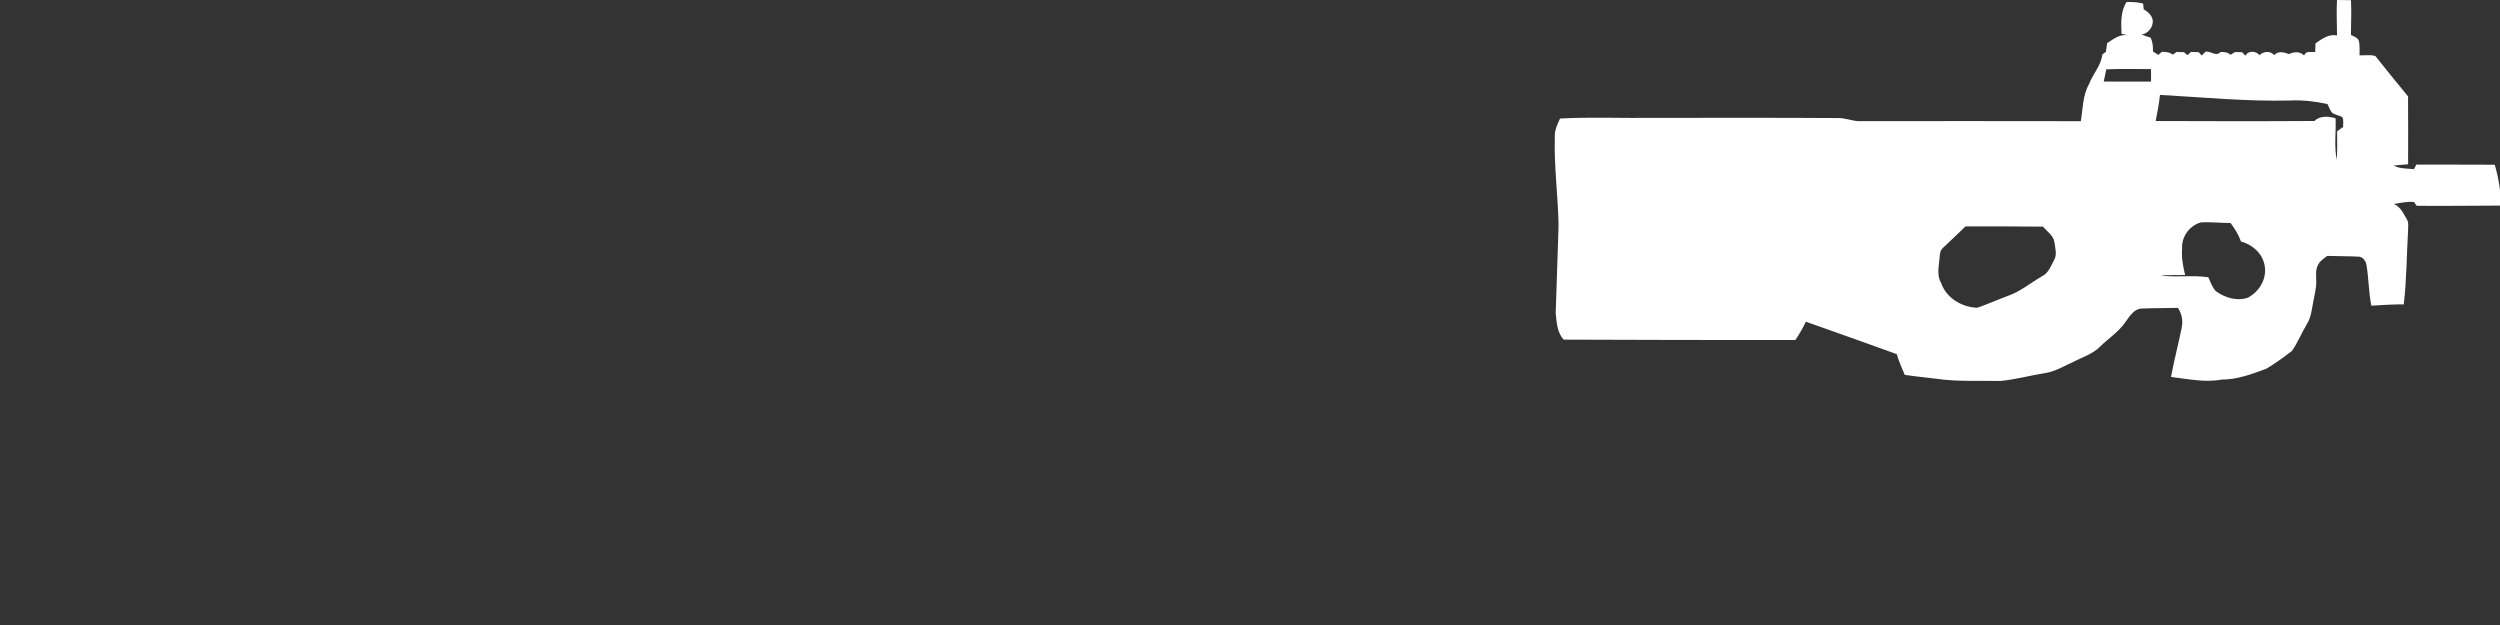<svg width="320" height="80" viewBox="0 0 320 80" fill="none" xmlns="http://www.w3.org/2000/svg">
<rect x="0" y="0" width="320" height="80" fill="#333333" stroke="none"/>
<g clip-path="url(#clip0_79_1101)">
<path d="M299.135 0C299.729 0.008 300.327 0.013 300.924 0.021C301.012 1.504 300.919 2.989 300.924 4.475C301.308 4.685 301.863 4.827 301.959 5.331C302.06 5.909 302.015 6.499 302.023 7.083C302.689 7.115 303.412 6.968 304.049 7.176C305.423 8.907 306.823 10.629 308.231 12.339C308.252 15.235 308.241 18.131 308.236 21.029C307.617 21.077 306.996 21.125 306.38 21.197C307.193 21.611 308.116 21.568 308.999 21.648C309.073 21.504 309.217 21.213 309.289 21.069C312.633 21.053 315.98 21.088 319.327 21.085C319.831 22.784 320.084 24.549 320.204 26.315C316.58 26.317 312.953 26.379 309.329 26.341C309.249 26.221 309.087 25.981 309.004 25.861C308.129 25.747 307.26 25.997 306.399 26.107C307.247 26.443 307.631 27.309 308.063 28.048C308.337 28.456 308.231 28.965 308.236 29.429C308.052 32.605 308.055 35.8 307.679 38.96C306.292 38.949 304.911 39.045 303.532 39.128C303.188 37.421 303.199 35.669 302.916 33.955C302.849 33.443 302.473 32.896 301.927 32.851C300.575 32.779 299.22 32.805 297.871 32.755C297.455 33.099 296.951 33.387 296.713 33.896C296.34 34.573 296.487 35.365 296.479 36.104C296.489 36.904 296.263 37.68 296.127 38.461C295.921 39.475 295.855 40.555 295.297 41.456C294.62 42.581 294.124 43.816 293.385 44.901C292.332 45.723 291.236 46.515 290.089 47.197C288.241 47.883 286.359 48.592 284.361 48.587C282.199 48.992 280.033 48.499 277.887 48.251C278.281 46.136 278.831 44.053 279.26 41.949C279.447 41.064 279.273 40.157 278.772 39.408C277.228 39.456 275.681 39.424 274.14 39.491C273.137 39.531 272.601 40.491 272.068 41.203C271.217 42.469 269.905 43.293 268.831 44.347C267.897 45.304 266.588 45.696 265.431 46.296C264.225 46.829 263.081 47.565 261.753 47.755C259.847 48.067 257.967 48.579 256.041 48.765C253.289 48.699 250.521 48.883 247.791 48.472C246.463 48.304 245.127 48.184 243.804 47.979C243.447 47.104 243.039 46.245 242.788 45.331C238.913 43.931 235.036 42.547 231.148 41.179C230.761 41.992 230.313 42.776 229.807 43.523C219.921 43.517 210.036 43.523 200.153 43.472C199.316 42.579 199.249 41.256 199.129 40.099C199.255 36.365 199.375 32.635 199.497 28.901C199.436 25.075 198.897 21.256 199.017 17.424C198.993 16.616 199.359 15.883 199.687 15.171C203.703 14.957 207.732 15.144 211.756 15.085C219.577 15.096 227.401 15.053 235.223 15.112C236.132 15.08 236.985 15.461 237.887 15.507C247.372 15.499 256.857 15.493 266.343 15.512C266.615 13.904 266.575 12.197 267.409 10.741C267.895 9.448 268.953 8.381 269.097 6.971C269.209 6.885 269.439 6.717 269.553 6.635C269.607 6.261 269.66 5.891 269.716 5.523C270.532 4.984 271.388 4.304 272.439 4.531C272.217 4.48 271.777 4.373 271.556 4.32C271.497 2.939 271.417 1.48 272.196 0.261C272.911 0.248 273.633 0.261 274.327 0.461C274.343 0.645 274.372 1.008 274.388 1.189C274.967 1.523 275.548 2.032 275.561 2.76C275.543 3.579 274.921 4.272 274.127 4.432C274.513 4.56 274.903 4.699 275.292 4.829C275.543 5.384 275.596 5.987 275.58 6.589C275.807 6.733 276.033 6.88 276.263 7.029C276.377 6.931 276.604 6.731 276.719 6.632C277.207 6.637 277.719 6.675 278.116 6.997C278.273 6.883 278.433 6.771 278.593 6.659C278.831 6.664 279.305 6.672 279.54 6.675C279.655 6.771 279.881 6.963 279.993 7.059C280.108 6.957 280.335 6.752 280.449 6.648C280.695 6.656 281.183 6.669 281.425 6.677C281.527 6.784 281.724 7 281.823 7.107C281.943 6.984 282.185 6.739 282.308 6.616C282.985 6.504 283.663 7.293 284.225 6.659C284.679 6.637 285.159 6.675 285.5 7.016C285.692 6.896 285.887 6.776 286.084 6.659C286.308 6.664 286.759 6.677 286.983 6.683C287.095 6.795 287.316 7.021 287.428 7.133C287.729 6.44 288.807 6.485 289.201 7.072C289.719 6.565 290.583 6.472 291.089 7.051C291.628 6.483 292.361 6.691 292.999 6.925C293.649 6.6 294.385 6.565 294.935 7.112C295.121 6.456 295.844 6.704 296.343 6.659C296.353 6.288 296.369 5.917 296.385 5.547C297.207 4.981 298.073 4.323 299.14 4.536C299.137 3.024 299.044 1.512 299.135 0ZM269.607 8.877C269.508 9.397 269.396 9.917 269.276 10.437C271.295 10.453 273.313 10.451 275.335 10.44C275.329 9.904 275.327 9.371 275.332 8.84C273.423 8.853 271.513 8.787 269.607 8.877ZM276.476 12.147C276.359 13.272 276.145 14.381 275.927 15.491C282.7 15.517 289.476 15.531 296.249 15.485C296.956 14.776 298.071 14.88 298.956 15.139C299.028 16.904 298.751 18.709 299.1 20.451C299.201 19.237 299.151 18.021 299.148 16.808C299.404 16.619 299.663 16.432 299.924 16.248C299.892 15.829 300.033 15.36 299.801 14.987C299.391 14.749 298.892 14.709 298.508 14.437C298.249 14.099 298.1 13.696 297.916 13.317C296.34 12.973 294.724 12.787 293.111 12.864C287.553 13.003 282.017 12.451 276.476 12.147ZM279.316 31.819C279.207 32.963 279.428 34.091 279.692 35.197C278.647 35.232 277.596 35.176 276.553 35.269C278.572 35.523 280.636 35.2 282.663 35.485C282.948 36.096 283.156 36.776 283.633 37.277C284.804 38.107 286.308 38.587 287.724 38.104C289.204 37.325 290.201 35.659 289.871 33.963C289.599 32.429 288.295 31.299 286.836 30.907C286.543 30.043 286.049 29.275 285.513 28.544C284.228 28.557 282.94 28.376 281.66 28.477C280.255 28.893 279.193 30.341 279.316 31.819ZM251.591 28.976C250.641 29.907 249.665 30.805 248.705 31.723C248.351 32.011 248.313 32.483 248.273 32.907C248.199 34.016 247.855 35.205 248.468 36.229C249.132 38.163 251.145 39.339 253.095 39.392C254.401 38.939 255.668 38.373 256.964 37.891C258.601 37.331 259.932 36.187 261.417 35.341C262.22 34.939 262.511 34.04 262.913 33.301C263.34 32.597 263.063 31.757 262.964 31.003C262.849 30.131 262.02 29.645 261.511 29.008C258.204 28.968 254.897 28.984 251.591 28.976Z" fill="white"/>
</g>
<defs>
<clipPath id="clip0_79_1101">
<rect width="320" height="80" fill="white"/>
</clipPath>
</defs>
</svg>
